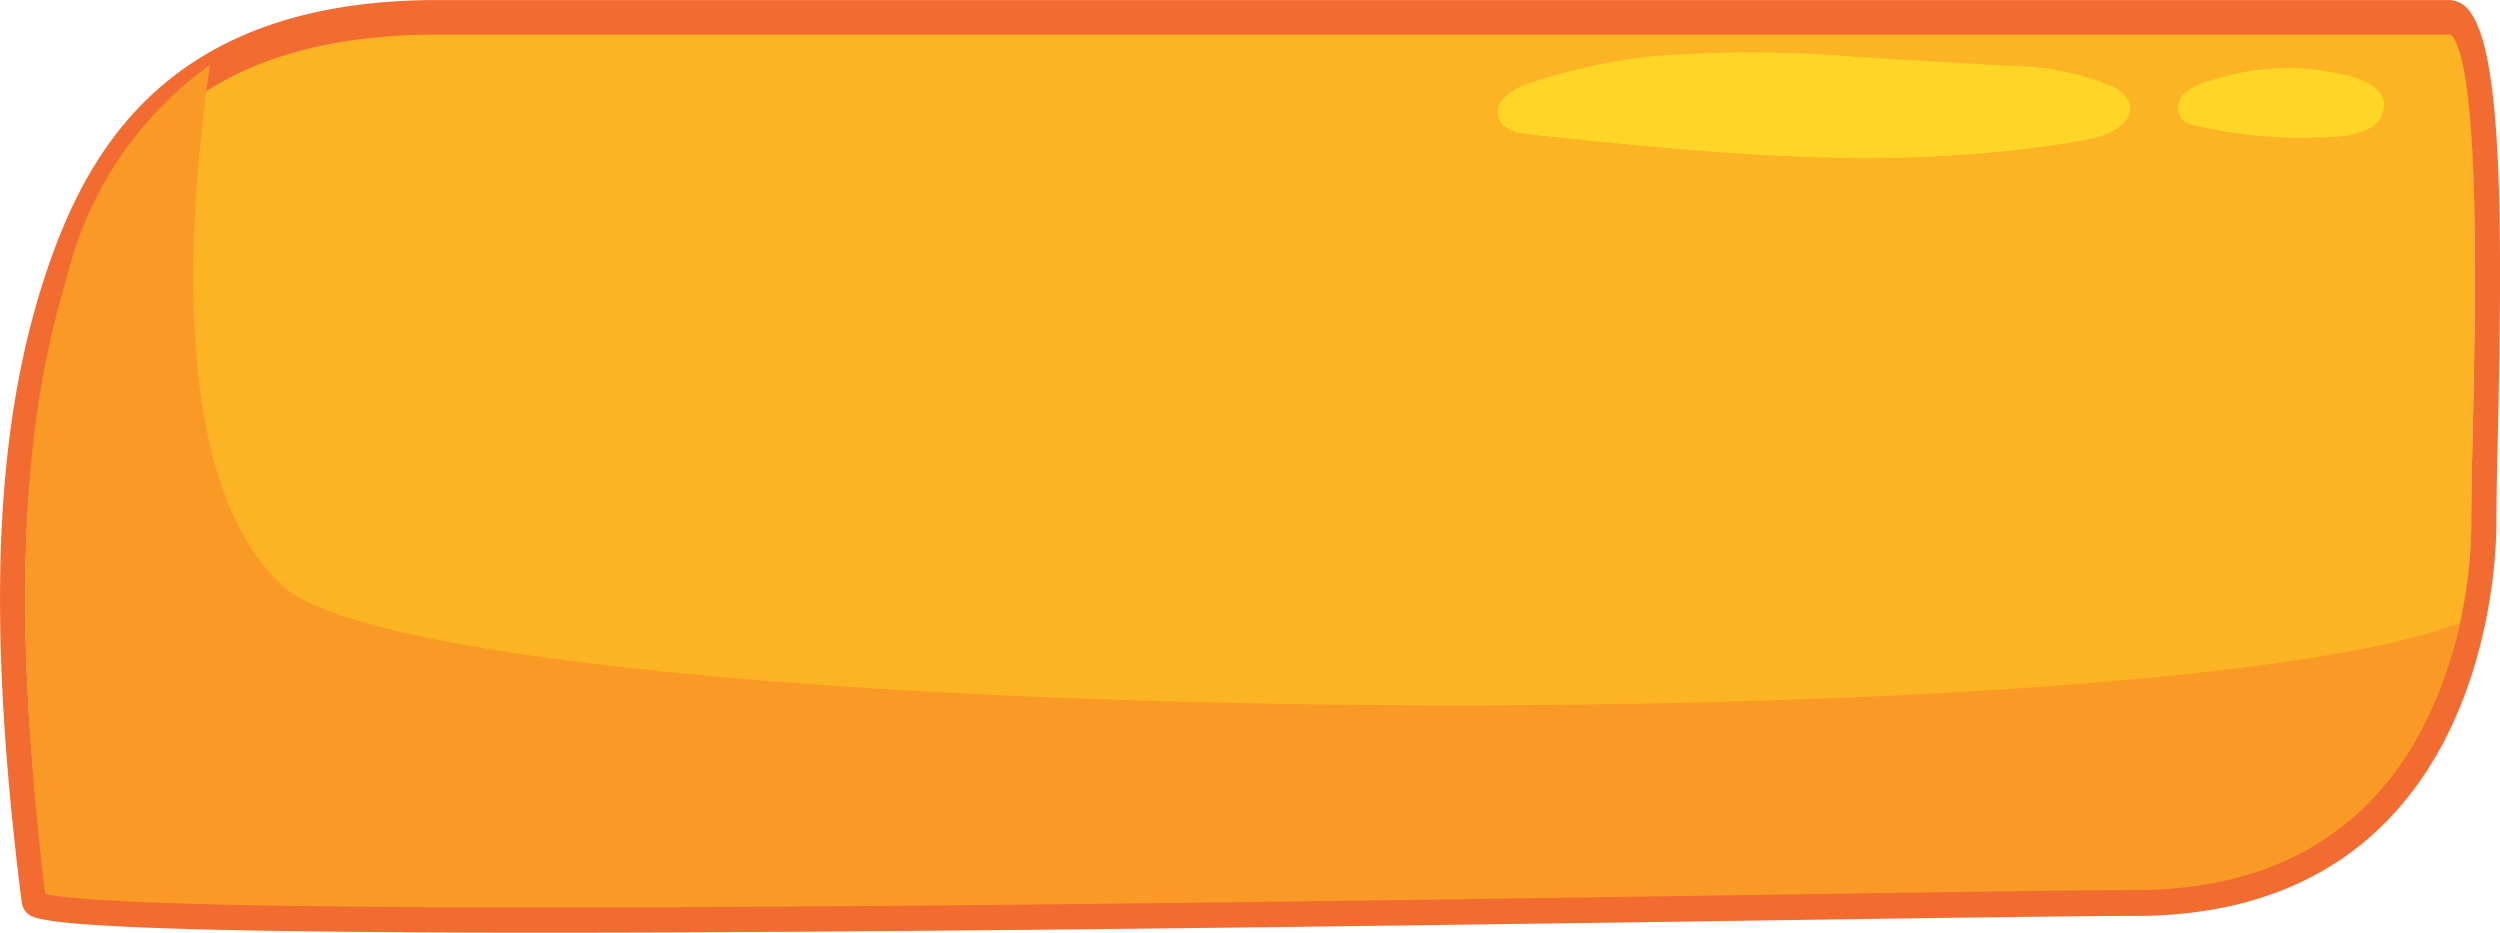 <svg xmlns="http://www.w3.org/2000/svg" width="72.379" height="27" viewBox="0 0 72.379 27">
  <defs>
    <style>
      .cls-1 {
        fill: #fcb424;
      }

      .cls-2 {
        fill: #f26b31;
      }

      .cls-3 {
        fill: #f89a25;
      }

      .cls-4 {
        fill: #ffd628;
      }
    </style>
  </defs>
  <g id="Group_242" data-name="Group 242" transform="translate(-81.413 -211.815)">
    <path id="Path_533" data-name="Path 533" class="cls-1" d="M154.6,214.815H96.358c-7.351,0-9.565,3.911-10.76,7.737-1.348,4.313-1.537,9.7-.607,17.422.69.162,3.609.383,14.391.383,10.686,0,24.706-.2,34.943-.354,5.308-.078,9.5-.139,11.166-.139,9.27,0,9.739-8.816,9.739-10.583,0-.66.019-1.569.042-2.622.08-3.709.228-10.611-.573-11.767C154.644,214.815,154.615,214.815,154.6,214.815Z" transform="translate(-2.271 -2.271)"/>
    <path id="Path_534" data-name="Path 534" class="cls-2" d="M152.95,212.194a.772.772,0,0,0-.618-.378H94.087c-7.817,0-10.213,4.367-11.428,8.172-1.427,4.469-1.618,10-.62,17.931a.54.54,0,0,0,.157.331c.217.2.62.566,14.914.566,10.69,0,24.712-.2,34.951-.347,5.306-.076,9.5-.136,11.158-.136,10.175,0,10.468-10.2,10.468-11.358,0-.631.019-1.514.042-2.537C153.854,218.741,153.888,213.518,152.95,212.194Zm.05,12.214c-.023,1.031-.042,1.921-.042,2.567,0,1.73-.47,10.36-9.739,10.36-1.665,0-5.857.06-11.166.136-10.237.146-24.257.347-34.943.347-10.782,0-13.7-.216-14.391-.375-.929-7.563-.74-12.832.607-17.054,1.2-3.745,3.409-7.573,10.76-7.573h58.245c.012,0,.042,0,.1.075C153.228,214.02,153.08,220.777,153,224.407Z" transform="translate(0 0)"/>
    <path id="Path_535" data-name="Path 535" class="cls-3" d="M154.891,235.7c-9.222,3.556-58.6,3.088-63.052-1.094-3.3-3.093-2.69-10.868-2.074-15.063a10.664,10.664,0,0,0-4.168,6.247c-1.348,4.4-1.537,9.882-.607,17.757.69.165,3.609.391,14.391.391,10.686,0,24.706-.209,34.943-.361,5.308-.079,9.5-.141,11.166-.141C152.028,243.434,154.186,238.965,154.891,235.7Z" transform="translate(-2.271 -5.85)"/>
    <path id="Path_536" data-name="Path 536" class="cls-4" d="M278.17,219.48a.94.94,0,0,0-.514-.469,7.863,7.863,0,0,0-3.013-.581l-4.384-.258a35.669,35.669,0,0,0-5.844-.023,16.431,16.431,0,0,0-3.653.8c-.452.157-.992.513-.854.971.109.363.565.464.942.5,5.387.567,10.865,1.13,16.188.126C277.623,220.444,278.373,220.04,278.17,219.48Z" transform="translate(-135.115 -4.71)"/>
    <path id="Path_537" data-name="Path 537" class="cls-4" d="M346.947,220.865c-.079-.327-.429-.526-.761-.648a7.032,7.032,0,0,0-4.237.061,1.629,1.629,0,0,0-.8.4.539.539,0,0,0,0,.773.872.872,0,0,0,.337.132,13.649,13.649,0,0,0,4.034.322,2.3,2.3,0,0,0,.987-.231A.783.783,0,0,0,346.947,220.865Z" transform="translate(-196.517 -6.133)"/>
  </g>
</svg>
